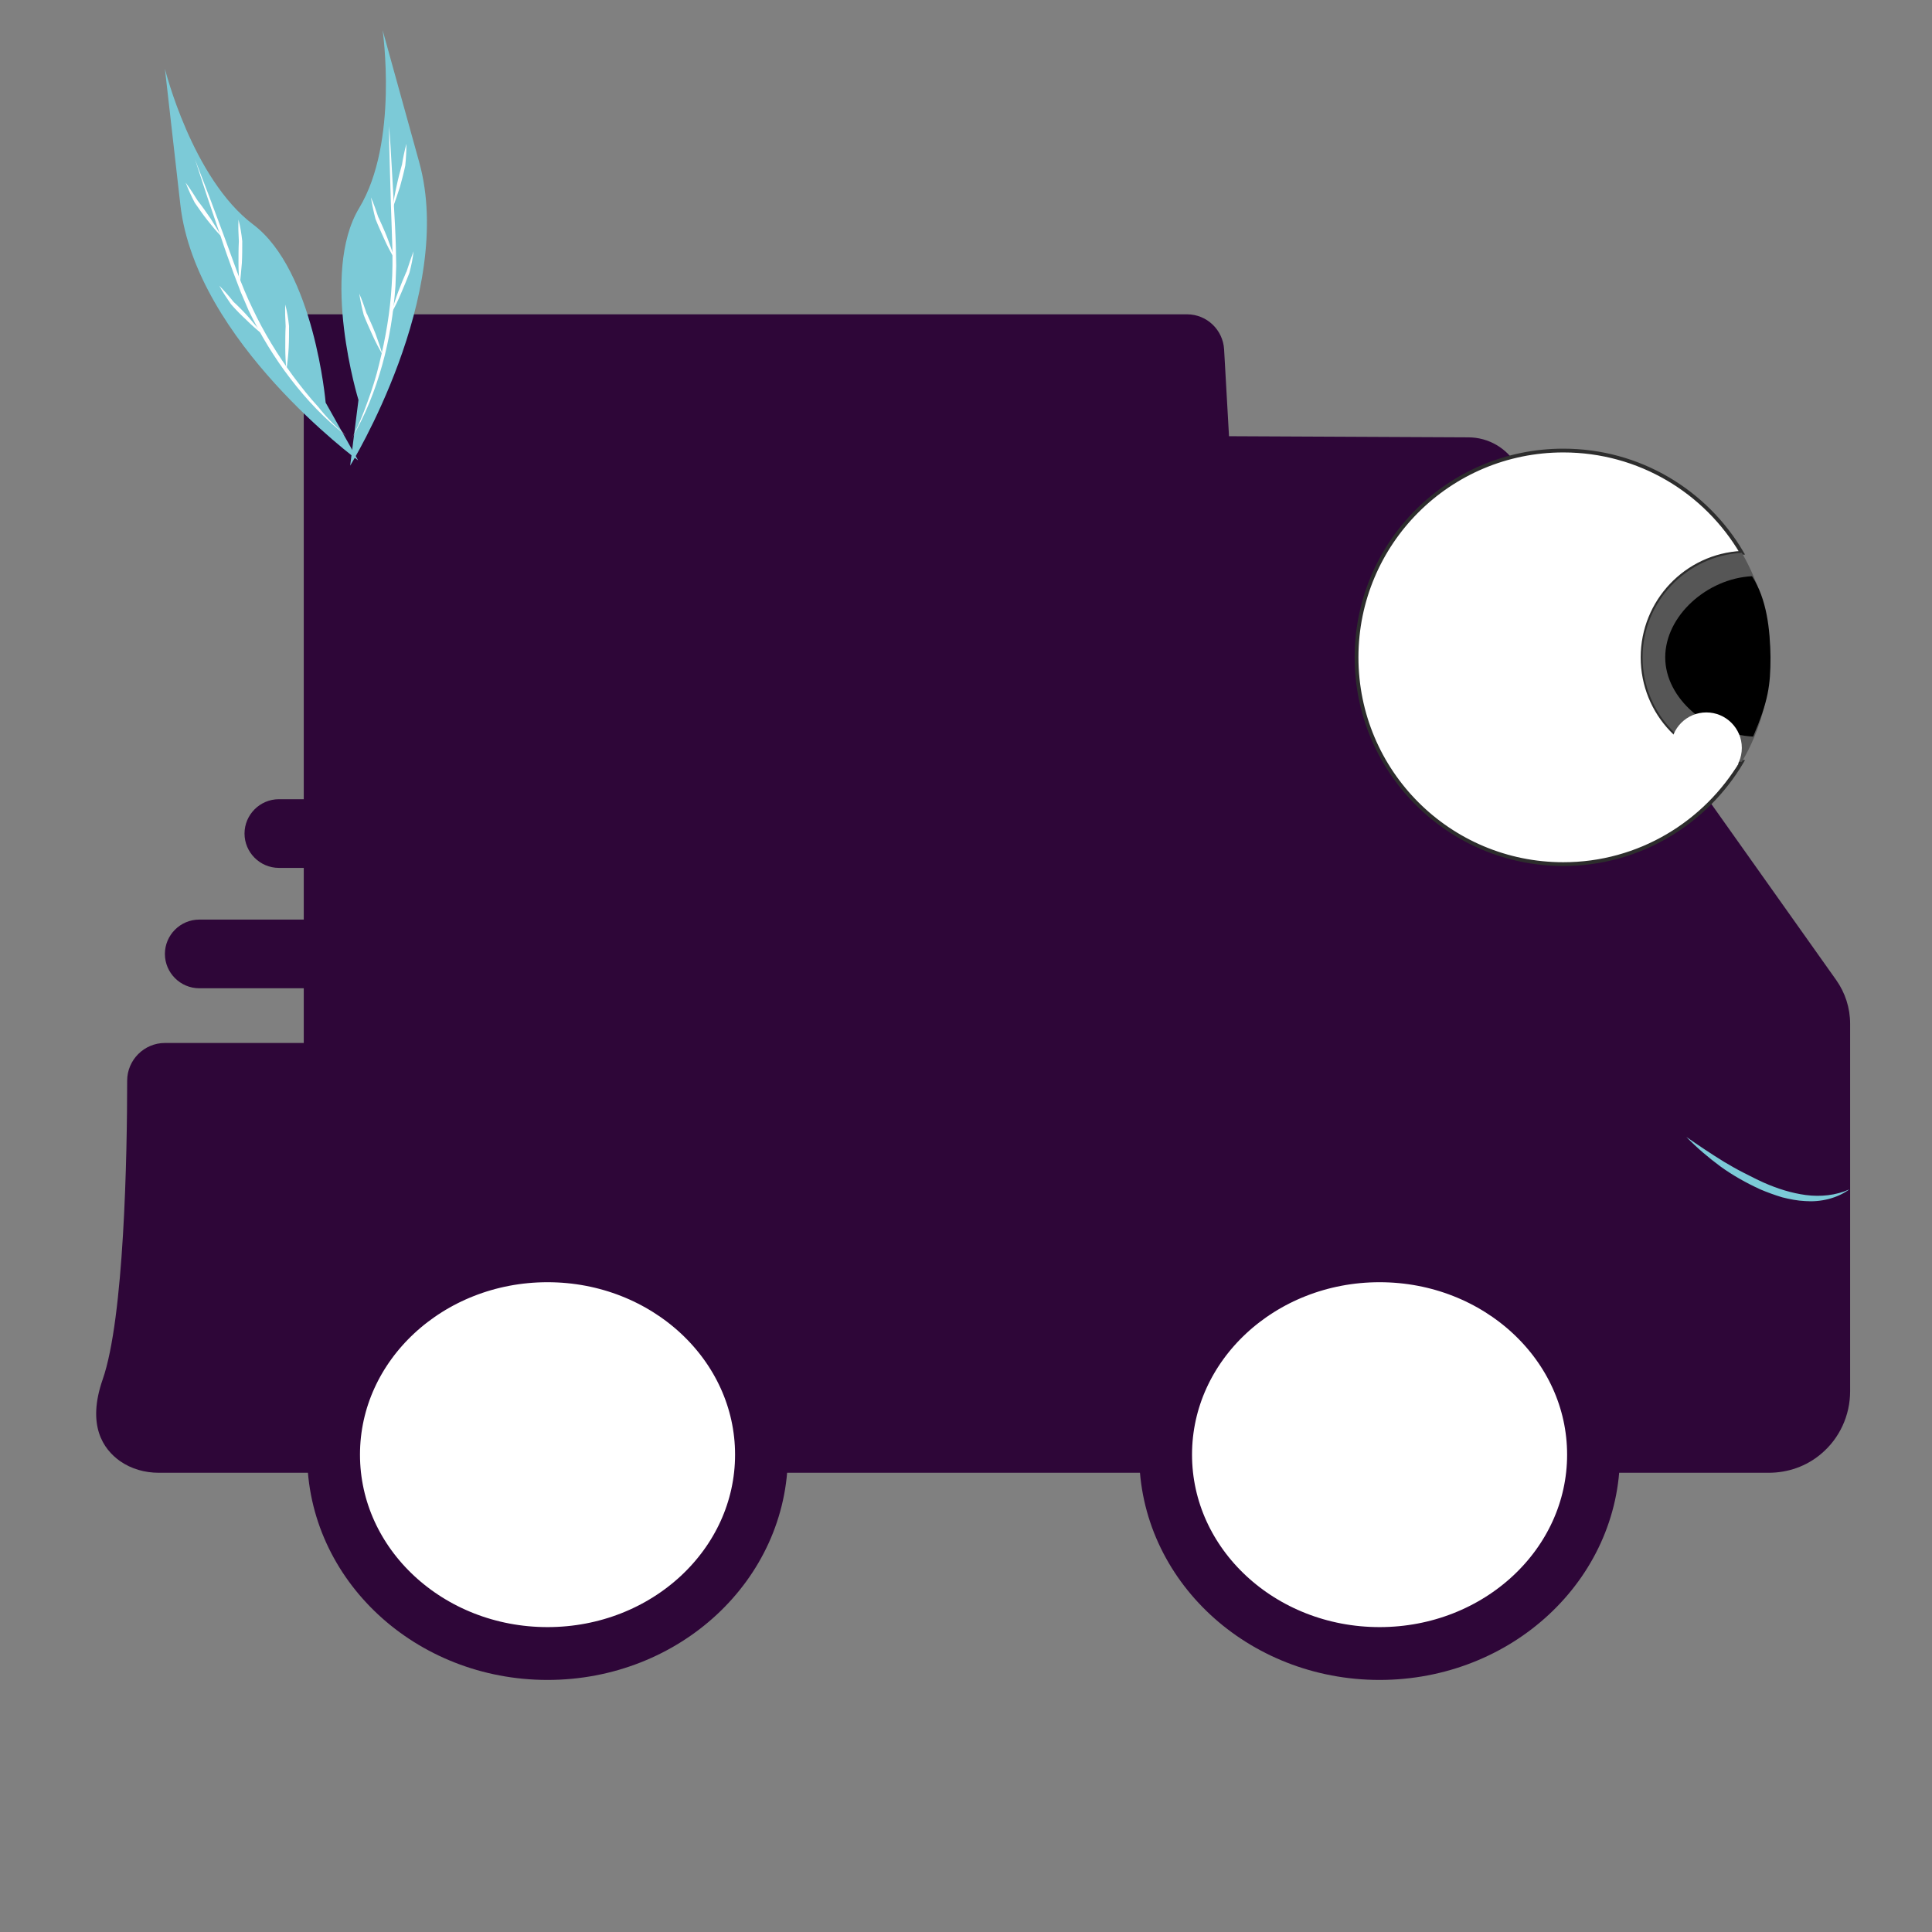<?xml version="1.0" encoding="utf-8"?>
<!-- Generator: Adobe Illustrator 25.2.1, SVG Export Plug-In . SVG Version: 6.00 Build 0)  -->
<svg version="1.1" xmlns="http://www.w3.org/2000/svg" xmlns:xlink="http://www.w3.org/1999/xlink" x="0px" y="0px"
	 viewBox="0 0 512 512" style="enable-background:new 0 0 512 512;" xml:space="preserve" height="35px" width="35px">
<rect x="0" y="0" width="512" height="512" fill="#808080" stroke="none"/>
<style type="text/css">
	.st0{display:none;}
	.st1{display:inline;}
	.st2{fill:#2E0638;}
	.st3{fill:#FFFFFF;stroke:#2D2D2D;stroke-miterlimit:10;}
	.st4{fill:#565656;}
	.st5{fill:#FFFFFF;}
	.st6{fill:#7CCAD7;}
	.st7{fill:#FFFFFF;stroke:#2E0638;stroke-width:14;stroke-miterlimit:10;}
</style>
<g id="Capa_1" class="st0">
	<g class="st1">
		<g>
			<path d="M386.7,304.4c-35.6,0-64.5,29-64.5,64.5s29,64.5,64.5,64.5c35.6,0,64.5-29,64.5-64.5S422.3,304.4,386.7,304.4z
				 M386.7,401.2c-17.8,0-32.3-14.5-32.3-32.3c0-17.8,14.5-32.3,32.3-32.3c17.8,0,32.3,14.5,32.3,32.3
				C419,386.7,404.5,401.2,386.7,401.2z"/>
		</g>
	</g>
	<g class="st1">
		<g>
			<path d="M166.2,304.4c-35.6,0-64.5,29-64.5,64.5s29,64.5,64.5,64.5s64.5-29,64.5-64.5S201.8,304.4,166.2,304.4z M166.2,401.2
				c-17.8,0-32.3-14.5-32.3-32.3c0-17.8,14.5-32.3,32.3-32.3c17.8,0,32.3,14.5,32.3,32.3C198.5,386.7,184,401.2,166.2,401.2z"/>
		</g>
	</g>
	<g class="st1">
		<g>
			<path d="M430.1,119.7c-2.7-5.4-8.3-8.9-14.4-8.9h-85v32.3h75l43.9,87.4l28.8-14.5L430.1,119.7z"/>
		</g>
	</g>
	<g class="st1">
		<g>
			<rect x="216.2" y="353.3" width="122.1" height="32.3"/>
		</g>
	</g>
	<g class="st1">
		<g>
			<path d="M117.8,353.3H61.8c-8.9,0-16.1,7.2-16.1,16.1c0,8.9,7.2,16.1,16.1,16.1h55.9c8.9,0,16.1-7.2,16.1-16.1
				C133.9,360.6,126.7,353.3,117.8,353.3z"/>
		</g>
	</g>
	<g class="st1">
		<g>
			<path d="M508.6,254.7l-31.7-40.9c-3-3.9-7.8-6.2-12.7-6.2H346.9V94.7c0-8.9-7.2-16.1-16.1-16.1H61.8c-8.9,0-16.1,7.2-16.1,16.1
				s7.2,16.1,16.1,16.1h252.8v112.9c0,8.9,7.2,16.1,16.1,16.1h125.5l23.5,30.3v83.2h-44.6c-8.9,0-16.1,7.2-16.1,16.1
				c0,8.9,7.2,16.1,16.1,16.1h60.8c8.9,0,16.1-7.2,16.1-16.1V264.6C512,261,510.8,257.5,508.6,254.7z"/>
		</g>
	</g>
	<g class="st1">
		<g>
			<path d="M116.7,271.6H42.5c-8.9,0-16.1,7.2-16.1,16.1c0,8.9,7.2,16.1,16.1,16.1h74.2c8.9,0,16.1-7.2,16.1-16.1
				C132.8,278.8,125.6,271.6,116.7,271.6z"/>
		</g>
	</g>
	<g class="st1">
		<g>
			<path d="M153.8,208.1H16.1c-8.9,0-16.1,7.2-16.1,16.1s7.2,16.1,16.1,16.1h137.7c8.9,0,16.1-7.2,16.1-16.1
				S162.7,208.1,153.8,208.1z"/>
		</g>
	</g>
	<g class="st1">
		<g>
			<path d="M180.2,144.7H42.5c-8.9,0-16.1,7.2-16.1,16.1c0,8.9,7.2,16.1,16.1,16.1h137.7c8.9,0,16.1-7.2,16.1-16.1
				C196.3,151.9,189.1,144.7,180.2,144.7z"/>
		</g>
	</g>
</g>
<g id="Calque_2">
	<path class="st2" d="M452.2,211.2l34.4,48.5c2.4,3.4,3.7,7.4,3.7,11.6v97.4c0,6.4-2.8,12.5-7.7,16.6l0,0c-3.9,3.3-8.8,5-13.9,5
		H42.1c-3.7,0-7.3-1-10.3-3.1c-4.5-3.2-8.8-9.5-4.6-21.6c5.7-16.3,6.5-59.5,6.5-79.2c0-5.5,4.5-10,10-10h36.8V83.3h234.1
		c5.2,0,9.5,4.1,9.8,9.3l1.3,23l63.4,0.3c5.4,0,10.3,2.9,13,7.6L452.2,211.2z"/>
	<g>
		<path class="st3" d="M435.3,174.2c0-14.8,11.6-27,26.3-27.7c-9.5-16.2-27.1-27.1-47.3-27.1c-30.3,0-54.8,24.5-54.8,54.8
			c0,30.3,24.5,54.8,54.8,54.8c20.1,0,37.7-10.9,47.3-27.1C446.9,201.2,435.3,189.1,435.3,174.2z"/>
		<path class="st4" d="M461.6,146.5c-14.6,0.8-26.3,12.9-26.3,27.7s11.6,27,26.3,27.7c4.8-8.1,7.5-17.6,7.5-27.7
			C469.1,164.1,466.3,154.6,461.6,146.5z"/>
		<path d="M464.3,152.7c-11.9,0.6-23,10.5-23,21.5s11.4,20.4,23.3,21c4-9.4,4.6-13.5,4.6-21C469.1,166.7,468.2,158.7,464.3,152.7z"
			/>
	</g>
	<circle class="st5" cx="452.2" cy="198.2" r="9.4"/>
	<g>
		<path class="st6" d="M446.9,301.3c3.3,2.3,6.6,4.5,10,6.6c1.7,1,3.4,2,5.2,2.9c1.8,0.9,3.5,1.8,5.3,2.6c3.6,1.6,7.4,2.8,11.2,3.3
			c3.9,0.5,7.9,0.1,11.5-1.5c-3.3,2.4-7.6,3.4-11.7,3.1c-2.1-0.1-4.1-0.5-6.1-1c-2-0.6-3.9-1.3-5.8-2.1c-3.7-1.7-7.3-3.7-10.6-6.1
			C452.8,306.8,449.7,304.2,446.9,301.3z"/>
	</g>
	<ellipse class="st7" cx="145.1" cy="385.5" rx="56.7" ry="52.7"/>
	<ellipse class="st7" cx="365.6" cy="385.5" rx="56.7" ry="52.7"/>
	<g>
		<path class="st6" d="M94.9,122c0,0-43-31.6-47.1-67.7s-4.1-36.1-4.1-36.1s7.2,29.1,23.4,41.3s19.2,47.2,19.2,47.2"/>
		<g>
			<path class="st5" d="M91.8,115.5c-5.6-4.3-10.5-9.5-14.8-15.1c-4.3-5.6-8-11.7-11.1-18.1l-2.1-4.9l-1.9-5
				c-1.2-3.3-2.4-6.6-3.5-10l-3.4-10c-1.1-3.4-2.2-6.7-3.3-10.1c1.3,3.3,2.5,6.6,3.8,9.9l3.7,9.9c2.5,6.6,4.6,13.3,7.7,19.6
				c3,6.4,6.7,12.4,10.8,18c2.1,2.8,4.3,5.6,6.7,8.2C86.6,110.7,89.1,113.2,91.8,115.5z"/>
		</g>
		<g>
			<path class="st5" d="M63.5,75.5c-0.2-1.9-0.3-3.9-0.3-5.8c0-1.9,0-3.9,0.1-5.8l0,0.1c-0.1-1.9-0.2-3.9-0.1-5.8
				c0.5,1.9,0.8,3.8,1,5.7l0,0l0,0c0,1.9,0,3.9-0.1,5.8C63.9,71.7,63.8,73.6,63.5,75.5z"/>
		</g>
		<g>
			<path class="st5" d="M75.9,98c-0.2-1.9-0.3-3.9-0.3-5.8c0-1.9,0-3.9,0.1-5.8l0,0.1c-0.1-1.9-0.2-3.9-0.1-5.8
				c0.5,1.9,0.8,3.8,1,5.7l0,0l0,0c0,1.9,0,3.9-0.1,5.8C76.4,94.1,76.2,96,75.9,98z"/>
		</g>
		<g>
			<path class="st5" d="M69.7,88.7c-1.5-1.2-3-2.5-4.4-3.9c-1.4-1.3-2.8-2.7-4.1-4.2l0,0l0,0c-1.1-1.6-2.2-3.2-3.1-4.9
				c1.4,1.4,2.6,2.8,3.8,4.3l0,0c1.4,1.3,2.8,2.7,4.1,4.2C67.2,85.6,68.5,87.1,69.7,88.7z"/>
		</g>
		<g>
			<path class="st5" d="M58.8,62.8c-1.4-1.4-2.6-2.9-3.8-4.4c-1.2-1.5-2.3-3.1-3.4-4.7l0,0l0,0c-0.9-1.7-1.7-3.5-2.4-5.3
				c1.2,1.6,2.2,3.2,3.2,4.8l0,0c1.2,1.5,2.3,3.1,3.4,4.7C56.8,59.5,57.8,61.1,58.8,62.8z"/>
		</g>
	</g>
	<g>
		<path class="st6" d="M92.8,123.4c0,0,28-45.4,18.3-80.4s-9.7-35-9.7-35s4.3,29.7-6.2,47.1S95,106,95,106"/>
		<g>
			<path class="st5" d="M93.2,116.2c1.7-3.1,3-6.4,4.2-9.7c1.2-3.3,2.3-6.7,3.1-10.1c1.7-6.8,2.9-13.8,3.3-20.8c0.5-7,0-14-0.2-21.1
				L103.3,44c-0.1-3.5-0.2-7.1-0.2-10.6c0.3,3.5,0.5,7,0.7,10.6l0.6,10.6c0.2,3.5,0.4,7,0.5,10.6l0.1,5.3l-0.2,5.3
				c-0.5,7.1-1.6,14.1-3.5,20.9C99.4,103.5,96.8,110.1,93.2,116.2z"/>
		</g>
		<g>
			<path class="st5" d="M104.5,68.5c-1-1.7-1.9-3.4-2.7-5.2c-0.8-1.8-1.6-3.5-2.3-5.3l0,0l0,0c-0.5-1.9-0.9-3.8-1.2-5.7
				c0.8,1.8,1.4,3.6,2,5.4l0-0.1c0.8,1.8,1.6,3.5,2.3,5.3C103.3,64.8,104,66.6,104.5,68.5z"/>
		</g>
		<g>
			<path class="st5" d="M101.4,94c-1-1.7-1.9-3.4-2.7-5.2c-0.8-1.8-1.6-3.5-2.3-5.3l0,0l0,0c-0.5-1.9-0.9-3.8-1.2-5.7
				c0.8,1.8,1.4,3.6,2,5.4l0-0.1c0.8,1.8,1.6,3.5,2.3,5.3C100.2,90.3,100.8,92.1,101.4,94z"/>
		</g>
		<g>
			<path class="st5" d="M103.7,83c0.5-1.9,1.1-3.7,1.8-5.6c0.7-1.8,1.4-3.6,2.2-5.4l0,0.1c0.6-1.8,1.2-3.7,1.9-5.5
				c-0.2,1.9-0.6,3.8-1.1,5.7l0,0l0,0c-0.7,1.8-1.4,3.6-2.2,5.4C105.5,79.6,104.7,81.3,103.7,83z"/>
		</g>
		<g>
			<path class="st5" d="M104.1,55c0.2-1.9,0.6-3.9,1-5.7c0.4-1.9,0.9-3.8,1.4-5.6l0,0.1c0.3-1.9,0.7-3.8,1.2-5.7
				c0,1.9-0.1,3.9-0.3,5.8l0,0l0,0c-0.4,1.9-0.9,3.8-1.4,5.6C105.4,51.3,104.8,53.2,104.1,55z"/>
		</g>
	</g>
	<path class="st2" d="M85.8,261.9H52.8c-5,0-9.1-4.1-9.1-9.1v0c0-5,4.1-9.1,9.1-9.1h33.1c5,0,9.1,4.1,9.1,9.1v0
		C94.9,257.9,90.8,261.9,85.8,261.9z"/>
	<path class="st2" d="M107,230H73.9c-5,0-9.1-4.1-9.1-9.1v0c0-5,4.1-9.1,9.1-9.1H107c5,0,9.1,4.1,9.1,9.1v0
		C116.1,226,112,230,107,230z"/>
</g>
</svg>
